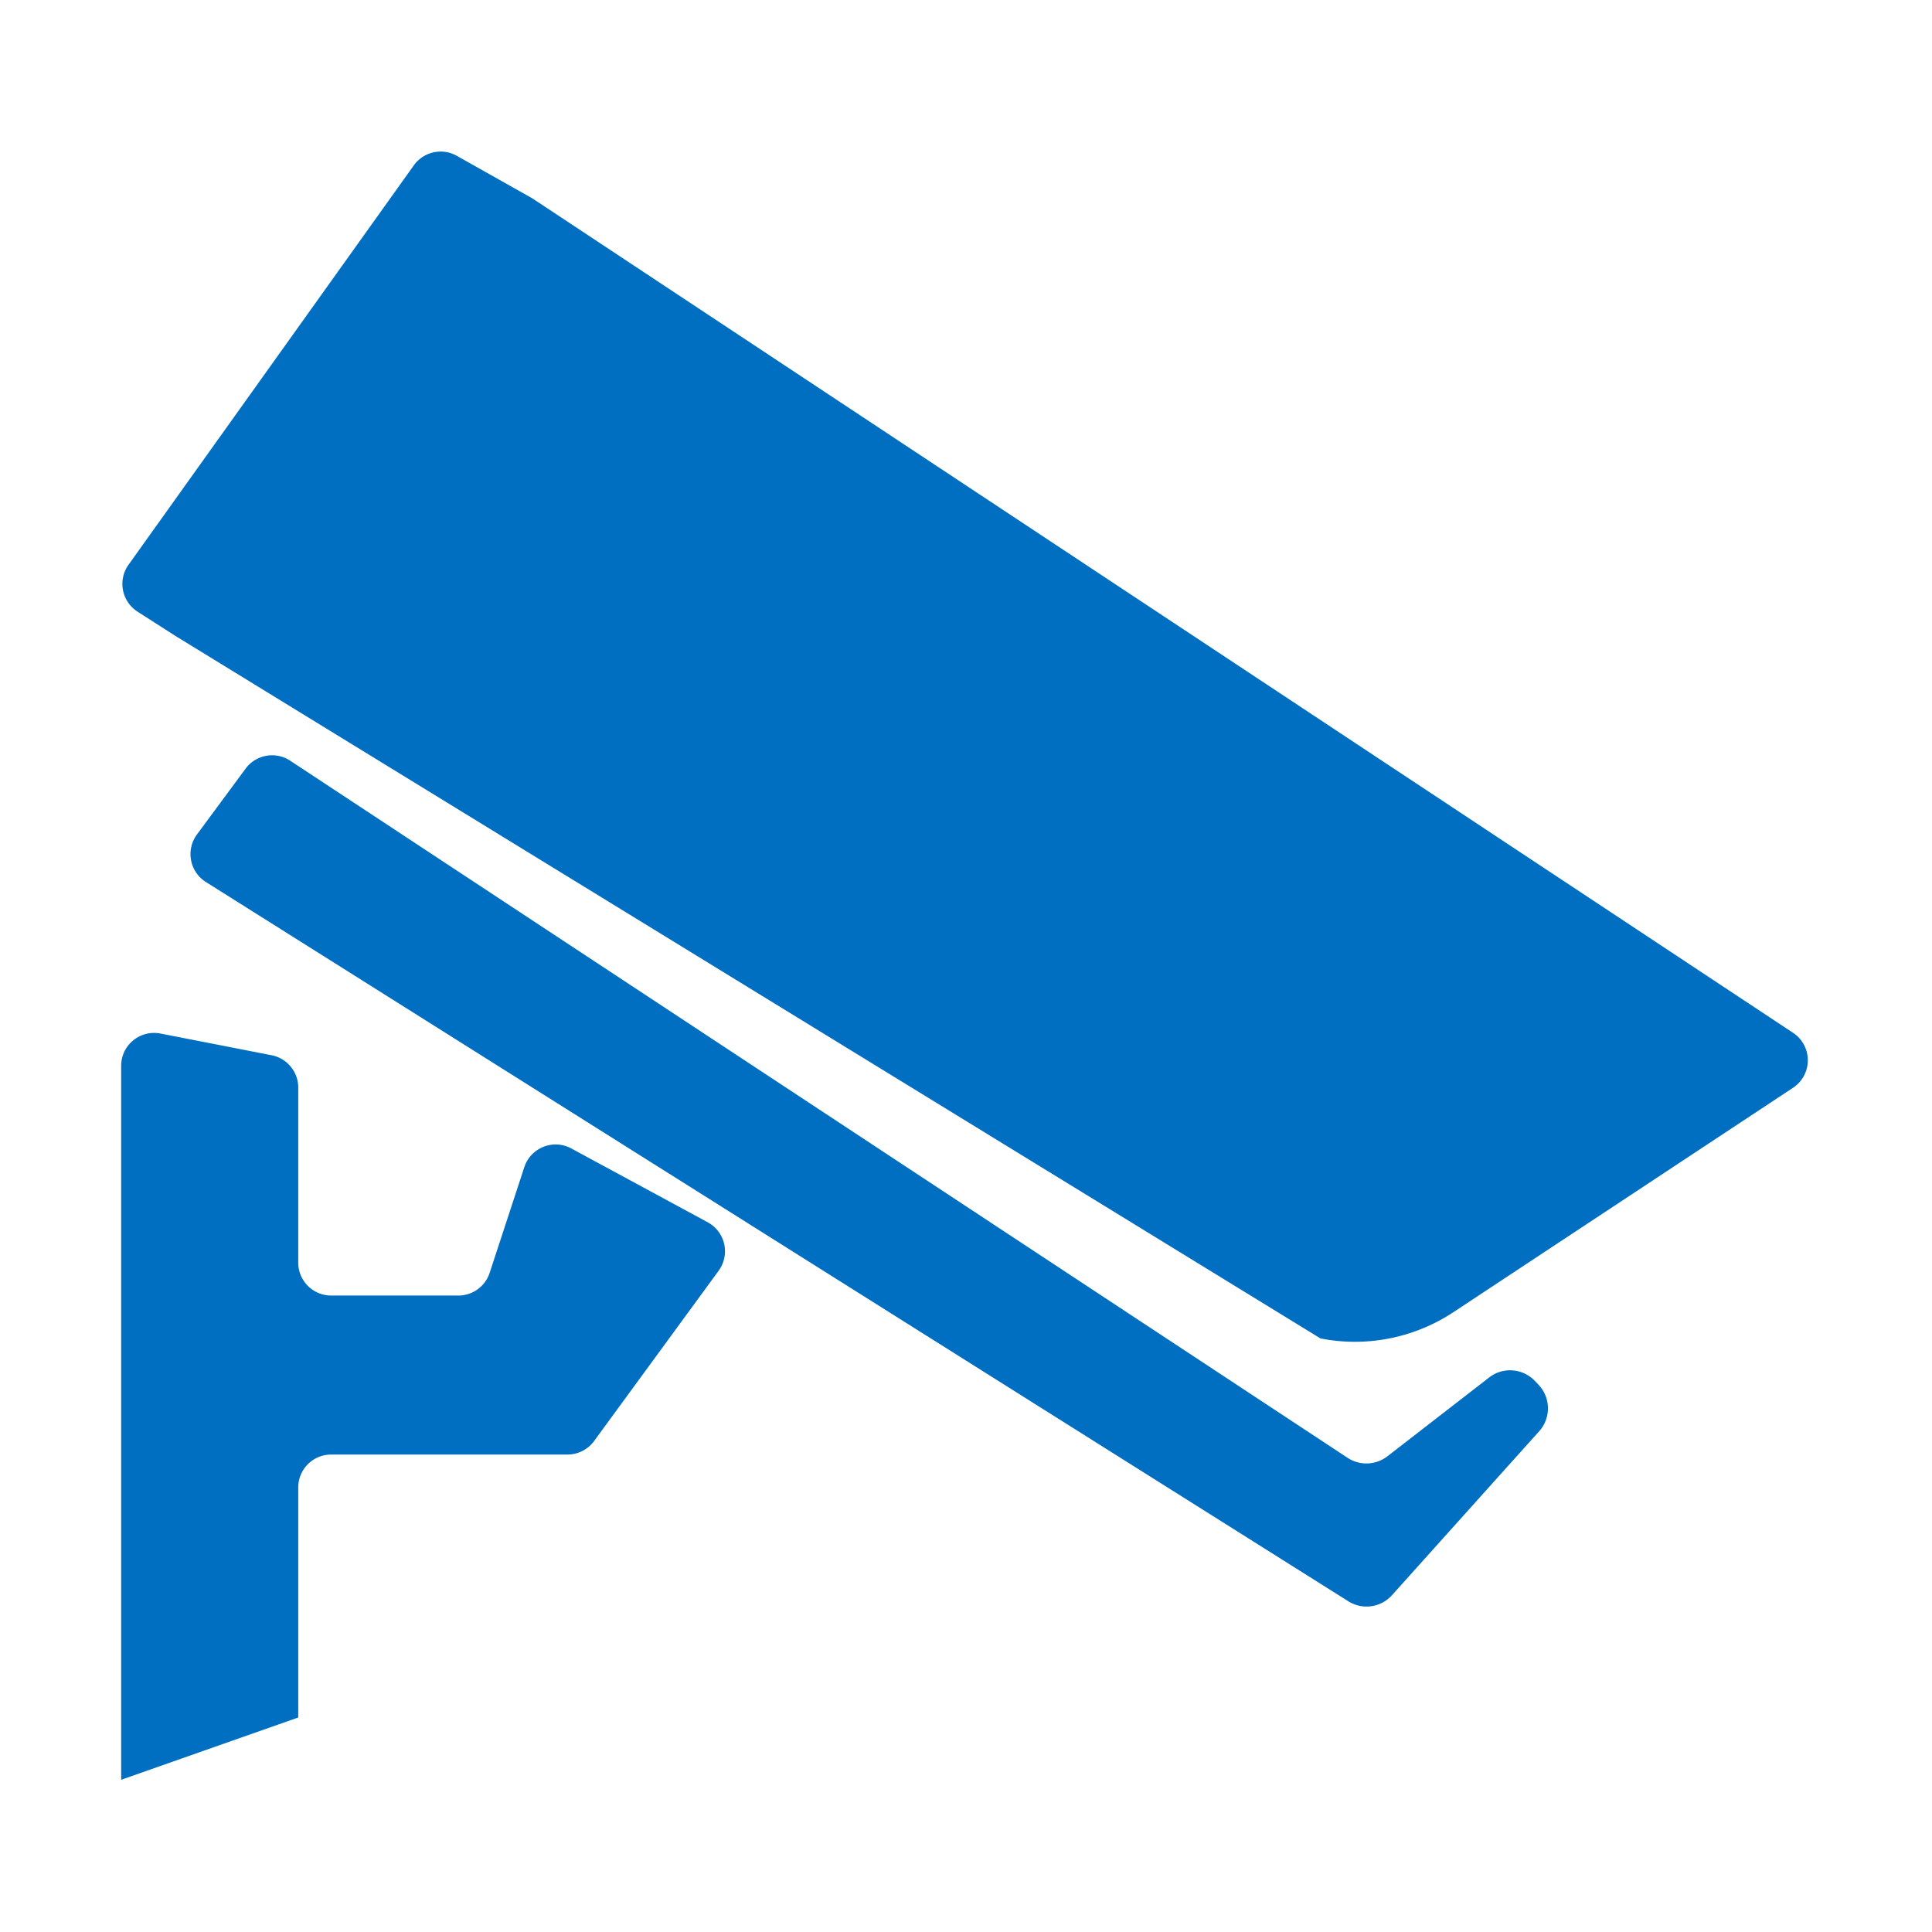 <?xml version="1.0" standalone="no"?><!DOCTYPE svg PUBLIC "-//W3C//DTD SVG 1.1//EN" "http://www.w3.org/Graphics/SVG/1.1/DTD/svg11.dtd"><svg t="1536548567190" class="icon" style="" viewBox="0 0 1024 1024" version="1.1" xmlns="http://www.w3.org/2000/svg" p-id="5764" xmlns:xlink="http://www.w3.org/1999/xlink" width="200" height="200"><defs><style type="text/css"></style></defs><path d="M143.947 559.295l-58.911-11.502c-9.461-1.846-18.655 4.331-20.501 13.775a18.045 18.045 0 0 0-0.32 3.37v378.386l93.86-33.014V788.405c0-9.655 7.81-17.464 17.466-17.464h125.241c5.573 0 10.827-2.698 14.111-7.171l65.993-90.239c5.697-7.811 4.011-18.742-3.782-24.425a20.61 20.61 0 0 0-2.005-1.276l-72.276-39.119c-8.483-4.615-19.099-1.422-23.695 7.027a18.966 18.966 0 0 0-1.243 2.913l-18.37 56.016a17.465 17.465 0 0 1-16.614 11.999h-67.342c-9.656 0-17.483-7.81-17.483-17.468v-92.759c-0.001-8.339-5.93-15.546-14.129-17.144z m806.397-11.894L282.126 105.119l-39.99-22.524c-7.775-4.384-17.607-2.201-22.808 5.058L68.12 299.334c-5.609 7.845-3.781 18.762 4.065 24.371 0.248 0.178 0.479 0.337 0.727 0.496L93.2 337.195l606.662 372.19c24.423 4.829 49.77-0.212 70.501-13.916l179.98-118.921c8.059-5.326 10.26-16.188 4.935-24.21-1.278-1.988-2.946-3.623-4.934-4.937z m-820.19-139.989l-25.772 34.896c-5.732 7.773-4.082 18.708 3.675 24.441 0.354 0.267 0.709 0.496 1.064 0.728l605.473 381.207c7.491 4.759 17.288 3.373 23.182-3.195l78.026-86.902c6.318-7.028 6.178-17.819-0.391-24.669l-1.883-1.992c-6.459-6.742-16.932-7.56-24.28-1.809l-53.888 41.747c-6.177 4.756-14.661 5.077-21.157 0.781l-560.37-369.439c-7.757-5.113-18.157-3.266-23.679 4.206z" fill="#006FC2" p-id="5765"></path></svg>